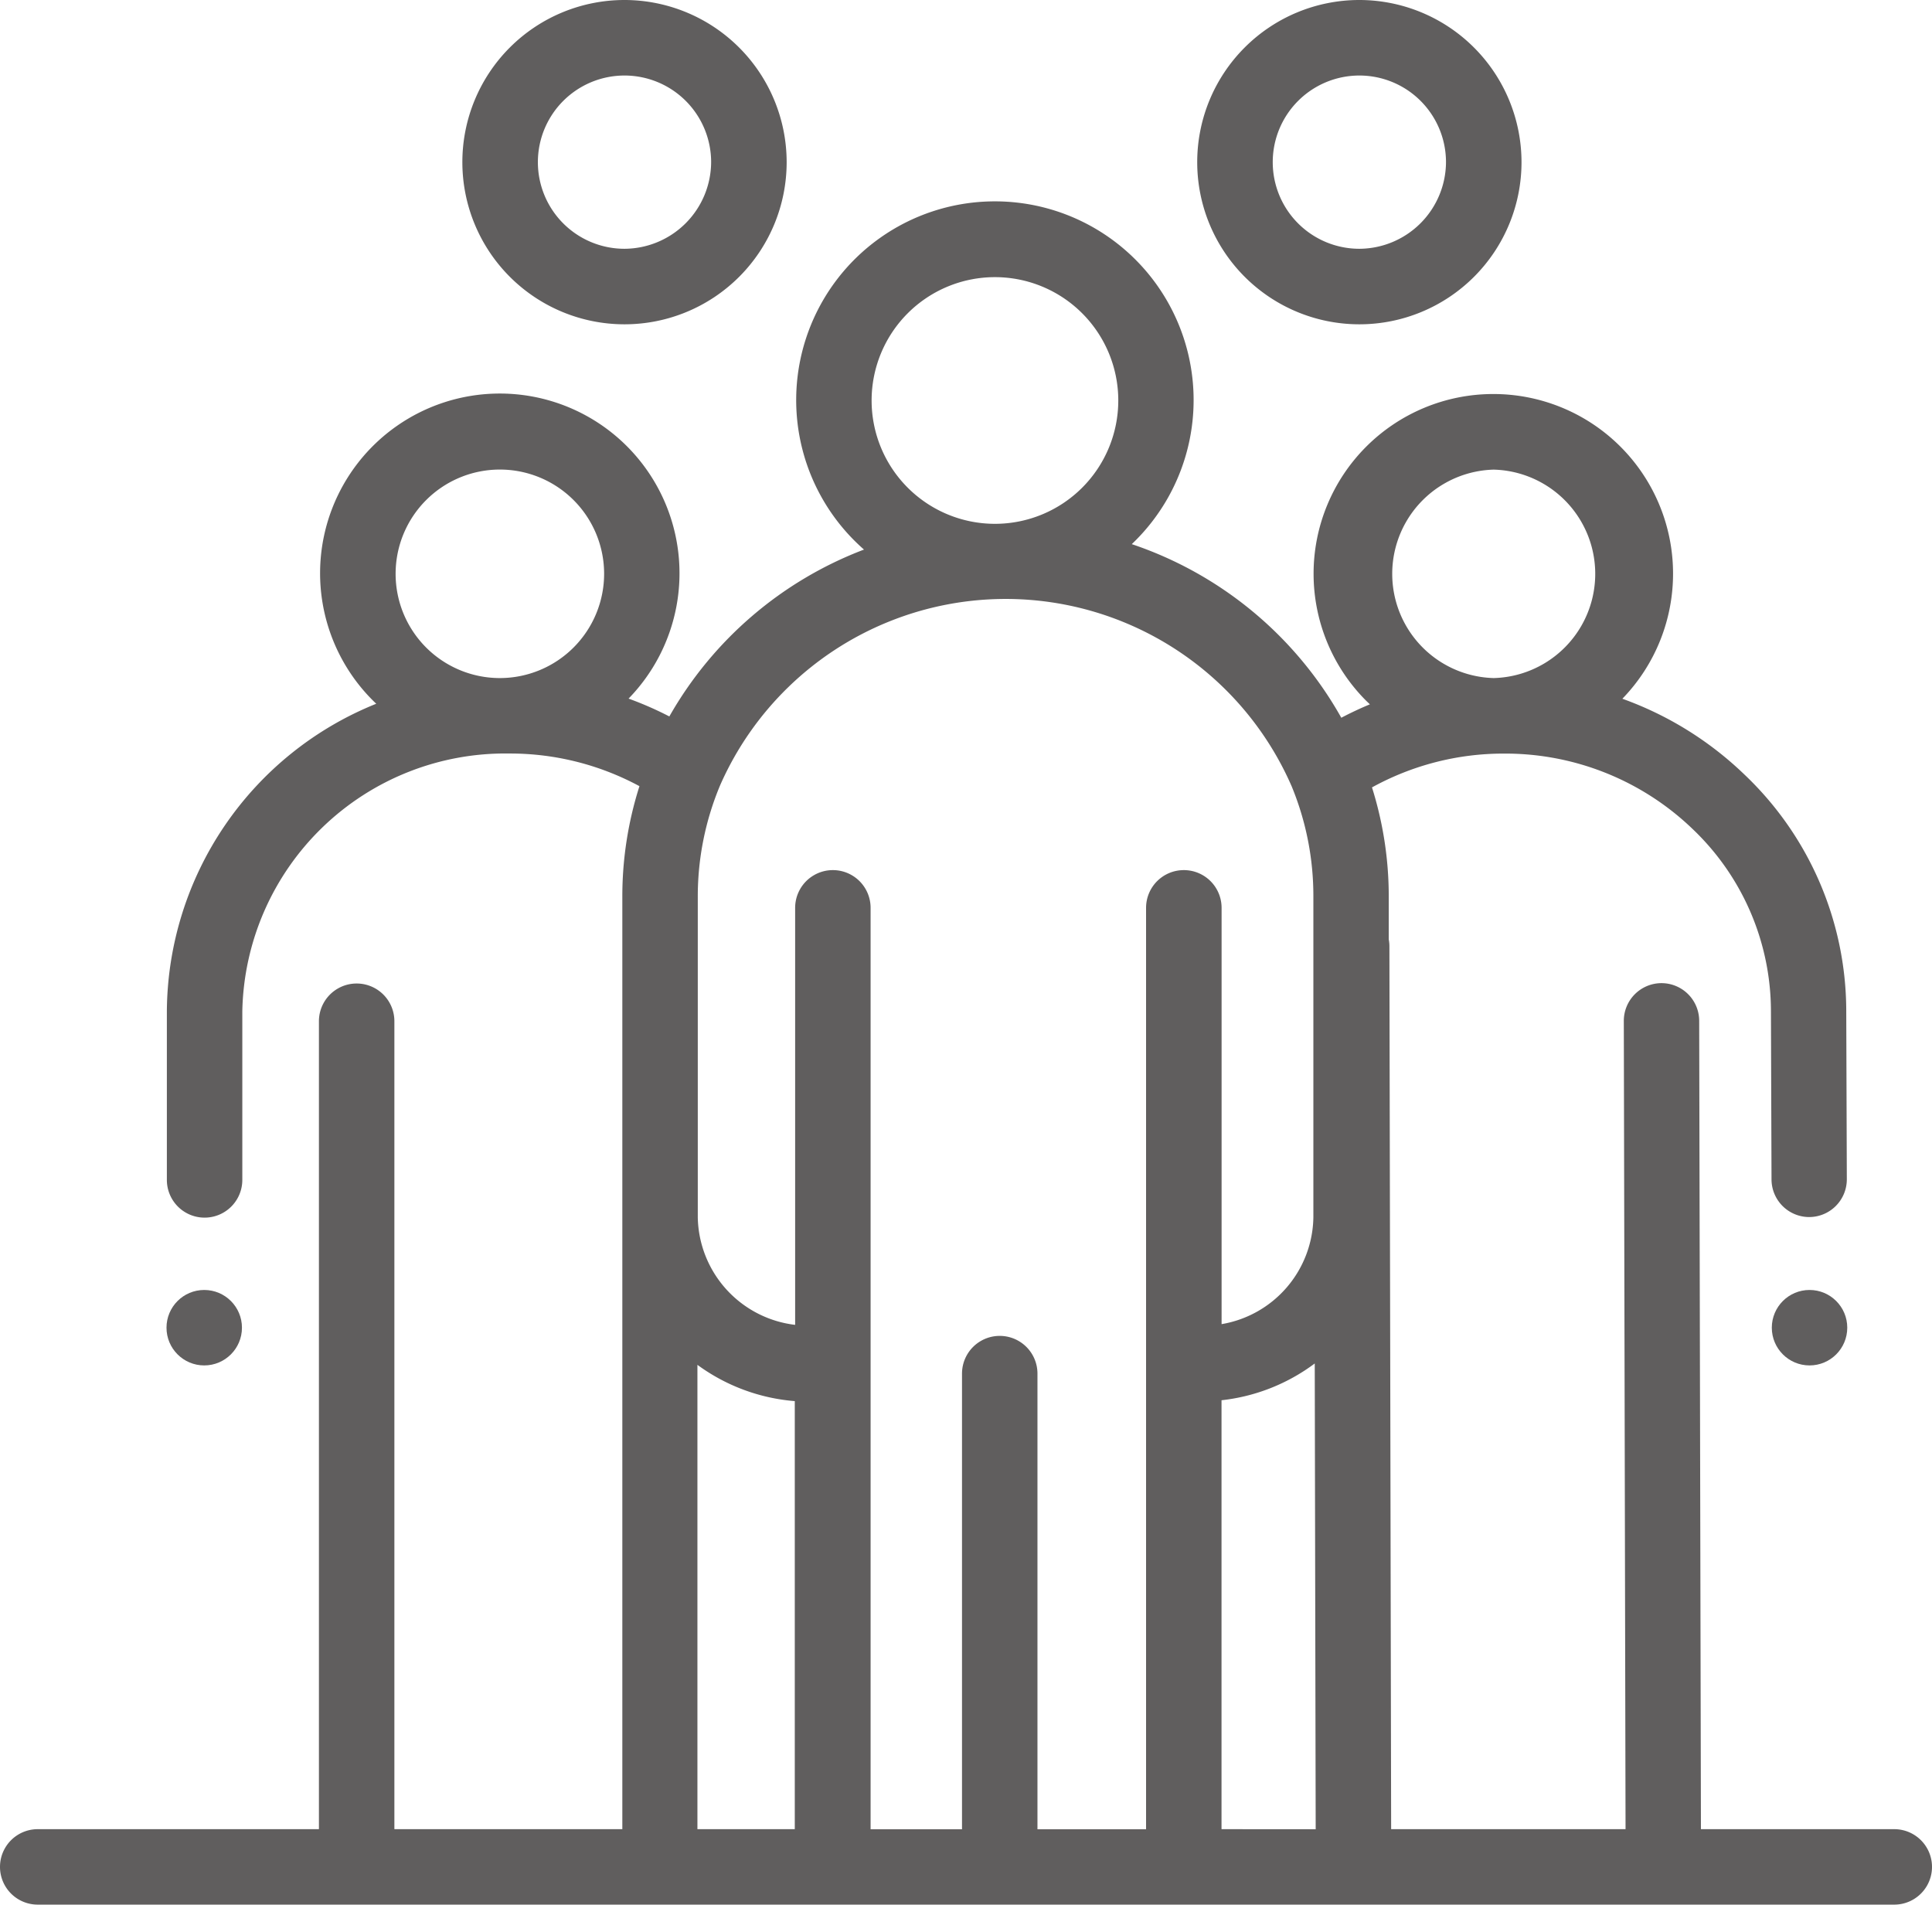 <svg id="_004-group" data-name="004-group" xmlns="http://www.w3.org/2000/svg" width="26.63" height="26.252" viewBox="0 0 26.63 26.252">
  <g id="Group_391" data-name="Group 391" transform="translate(6.37)">
    <g id="Group_390" data-name="Group 390">
      <path id="Path_1073" data-name="Path 1073" d="M124.7,3.638a2.235,2.235,0,1,0,2.235,2.235A2.237,2.237,0,0,0,124.7,3.638Zm0,3.429a1.194,1.194,0,1,1,1.194-1.194A1.2,1.2,0,0,1,124.7,7.067Z" transform="translate(-122.462 -3.638)" fill="#605e5e"/>
    </g>
  </g>
  <g id="Group_393" data-name="Group 393" transform="translate(16.502)">
    <g id="Group_392" data-name="Group 392">
      <path id="Path_1074" data-name="Path 1074" d="M319.513,3.638a2.235,2.235,0,1,0,2.235,2.235A2.237,2.237,0,0,0,319.513,3.638Zm0,3.429a1.194,1.194,0,1,1,1.194-1.194A1.2,1.2,0,0,1,319.513,7.067Z" transform="translate(-317.278 -3.638)" fill="#605e5e"/>
    </g>
  </g>
  <g id="Group_395" data-name="Group 395" transform="translate(0 2.78)">
    <g id="Group_394" data-name="Group 394">
      <path id="Path_1075" data-name="Path 1075" d="M26.11,79.512H23.445L23.421,68.37a.52.52,0,0,0-.52-.519h0a.52.52,0,0,0-.519.521l.024,11.14H19.175l-.024-12.173a.518.518,0,0,0-.009-.091v-.588a4.994,4.994,0,0,0-.231-1.507,3.753,3.753,0,0,1,1.813-.466h.008a3.723,3.723,0,0,1,2.6,1.041,3.471,3.471,0,0,1,1.078,2.506l.008,2.323a.52.52,0,0,0,.52.518h0a.52.52,0,0,0,.518-.522l-.008-2.322a4.5,4.5,0,0,0-1.4-3.252,4.724,4.724,0,0,0-1.686-1.048,2.476,2.476,0,0,0-1.78-4.2h-.005a2.477,2.477,0,0,0-1.742,4.232l.047.045q-.2.083-.394.185A5.219,5.219,0,0,0,15.6,61.8a2.739,2.739,0,1,0-3.691.075,5.217,5.217,0,0,0-2.683,2.3,4.75,4.75,0,0,0-.562-.246,2.477,2.477,0,1,0-3.478.071A4.6,4.6,0,0,0,2.3,68.24v2.323a.52.52,0,0,0,1.04,0V68.24a3.624,3.624,0,0,1,3.682-3.554,3.755,3.755,0,0,1,1.792.45,4.993,4.993,0,0,0-.236,1.523V79.512H5.436V68.376a.52.52,0,0,0-1.04,0V79.512H.52a.52.52,0,0,0,0,1.04H26.11a.52.52,0,0,0,0-1.04ZM20.589,60.773h0a1.437,1.437,0,0,1,0,2.873h0a1.437,1.437,0,0,1,0-2.873ZM6.89,63.646a1.437,1.437,0,1,1,1.437-1.437A1.438,1.438,0,0,1,6.89,63.646Zm6.824-5.526a1.7,1.7,0,1,1-1.7,1.7A1.7,1.7,0,0,1,13.714,58.12ZM10.955,79.512H9.613v-6.4a2.624,2.624,0,0,0,1.342.5Zm5.362-13.219a.52.52,0,0,0-.52.52v12.7H14.3v-6.28a.52.52,0,0,0-1.04,0v6.28H12v-12.7a.52.52,0,1,0-1.04,0v5.748a1.521,1.521,0,0,1-1.342-1.482V66.659a3.959,3.959,0,0,1,.31-1.54v0a4.3,4.3,0,0,1,7.875.017,3.958,3.958,0,0,1,.3,1.526v4.419a1.517,1.517,0,0,1-1.265,1.47V66.813A.52.52,0,0,0,16.317,66.293Zm.52,13.219V73.6a2.622,2.622,0,0,0,1.285-.507l.013,6.42Z" transform="translate(0 -57.08)" fill="#605e5e"/>
    </g>
  </g>
  <g id="Group_397" data-name="Group 397" transform="translate(24.422 17.78)">
    <g id="Group_396" data-name="Group 396">
      <ellipse id="Ellipse_18" data-name="Ellipse 18" cx="0.52" cy="0.52" rx="0.52" ry="0.52" fill="#605e5e"/>
    </g>
  </g>
  <g id="Group_399" data-name="Group 399" transform="translate(2.295 17.78)">
    <g id="Group_398" data-name="Group 398">
      <ellipse id="Ellipse_19" data-name="Ellipse 19" cx="0.52" cy="0.52" rx="0.52" ry="0.52" fill="#605e5e"/>
    </g>
  </g>
</svg>
